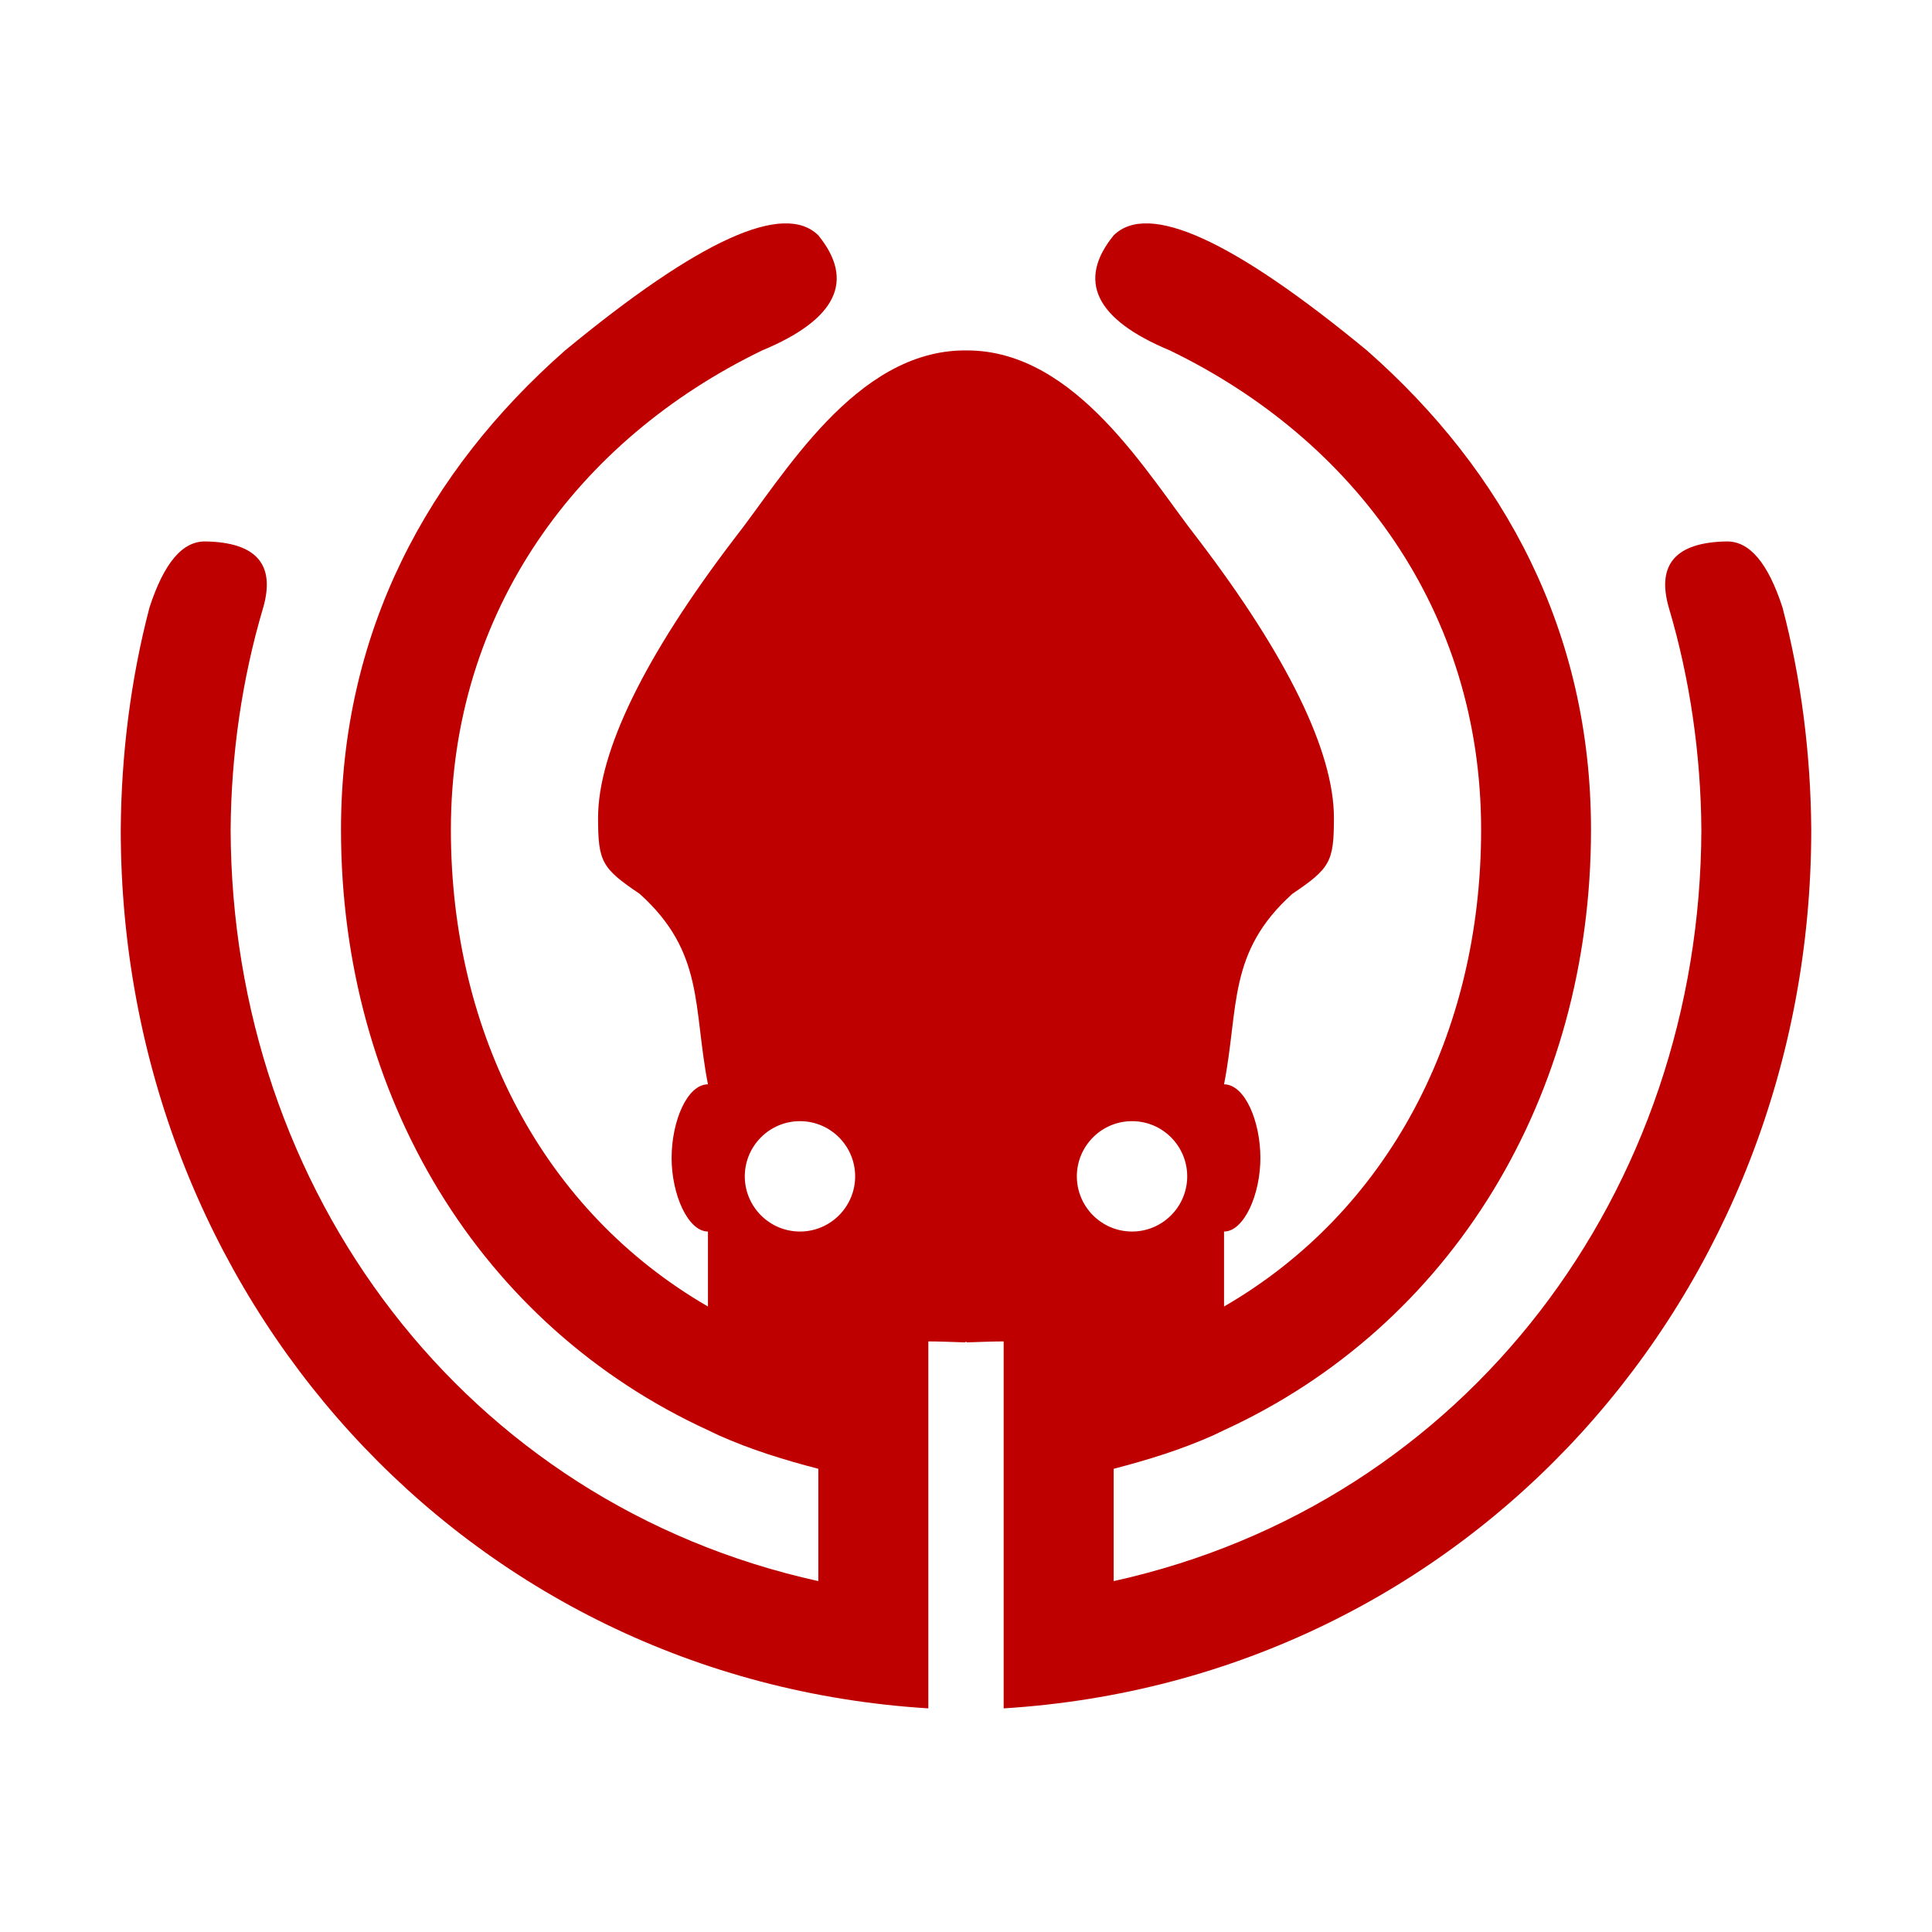 
<svg xmlns="http://www.w3.org/2000/svg" xmlns:xlink="http://www.w3.org/1999/xlink" width="16px" height="16px" viewBox="0 0 16 16" version="1.1">
<g id="surface1">
<path style=" stroke:none;fill-rule:evenodd;fill:#bf0000;fill-opacity:1;" d="M 9.375 9.285 C 9.121 9.285 8.918 9.492 8.918 9.742 C 8.918 9.992 9.121 10.199 9.375 10.199 C 9.629 10.199 9.832 9.992 9.832 9.742 C 9.832 9.492 9.629 9.285 9.375 9.285 Z M 8 11.109 C 7.996 11.113 7.996 11.117 7.992 11.117 C 7.879 11.113 7.766 11.109 7.688 11.109 L 7.688 14.148 C 3.844 13.91 1 10.723 1 6.871 C 1.004 6.254 1.082 5.625 1.238 5.031 C 1.359 4.66 1.512 4.48 1.703 4.484 C 2.125 4.492 2.281 4.676 2.18 5.031 C 2.004 5.621 1.914 6.254 1.91 6.871 C 1.918 9.863 3.852 12.449 6.777 13.094 L 6.777 12.164 C 6.492 12.09 6.215 12.004 5.953 11.887 L 5.863 11.844 C 3.98 10.98 2.824 9.086 2.824 6.871 C 2.824 5.23 3.543 3.902 4.68 2.902 C 5.793 1.984 6.492 1.668 6.777 1.949 C 7.082 2.324 6.93 2.645 6.312 2.902 C 4.785 3.641 3.734 5.059 3.734 6.871 C 3.734 8.562 4.5 10.031 5.863 10.82 L 5.863 10.199 C 5.699 10.199 5.562 9.895 5.562 9.59 C 5.562 9.285 5.691 8.98 5.863 8.98 C 5.738 8.34 5.836 7.887 5.297 7.402 C 4.984 7.191 4.953 7.137 4.953 6.773 C 4.953 6.227 5.336 5.438 6.078 4.465 C 6.488 3.945 7.082 2.902 7.992 2.902 C 7.996 2.902 7.996 2.902 8 2.902 C 8.004 2.902 8.004 2.902 8.008 2.902 C 8.918 2.902 9.512 3.945 9.922 4.465 C 10.664 5.438 11.047 6.227 11.047 6.773 C 11.047 7.137 11.016 7.191 10.703 7.402 C 10.164 7.887 10.262 8.34 10.137 8.98 C 10.309 8.98 10.438 9.285 10.438 9.59 C 10.438 9.895 10.301 10.199 10.137 10.199 L 10.137 10.82 C 11.5 10.031 12.266 8.562 12.266 6.871 C 12.266 5.059 11.215 3.641 9.688 2.902 C 9.07 2.645 8.918 2.324 9.223 1.949 C 9.508 1.668 10.207 1.984 11.32 2.902 C 12.457 3.902 13.176 5.23 13.176 6.871 C 13.176 9.086 12.02 10.98 10.137 11.844 L 10.047 11.887 C 9.785 12.004 9.508 12.09 9.223 12.164 L 9.223 13.094 C 12.148 12.449 14.082 9.863 14.09 6.871 C 14.086 6.254 13.996 5.621 13.82 5.031 C 13.719 4.676 13.875 4.492 14.297 4.484 C 14.488 4.48 14.641 4.66 14.762 5.031 C 14.918 5.625 14.996 6.254 15 6.871 C 15 10.723 12.156 13.91 8.312 14.148 L 8.312 11.109 C 8.234 11.109 8.121 11.113 8.008 11.117 C 8.004 11.117 8.004 11.113 8 11.109 Z M 6.625 9.285 C 6.371 9.285 6.168 9.492 6.168 9.742 C 6.168 9.992 6.371 10.199 6.625 10.199 C 6.879 10.199 7.082 9.992 7.082 9.742 C 7.082 9.492 6.879 9.285 6.625 9.285 Z M 6.625 9.285 "/>
</g>
</svg>
